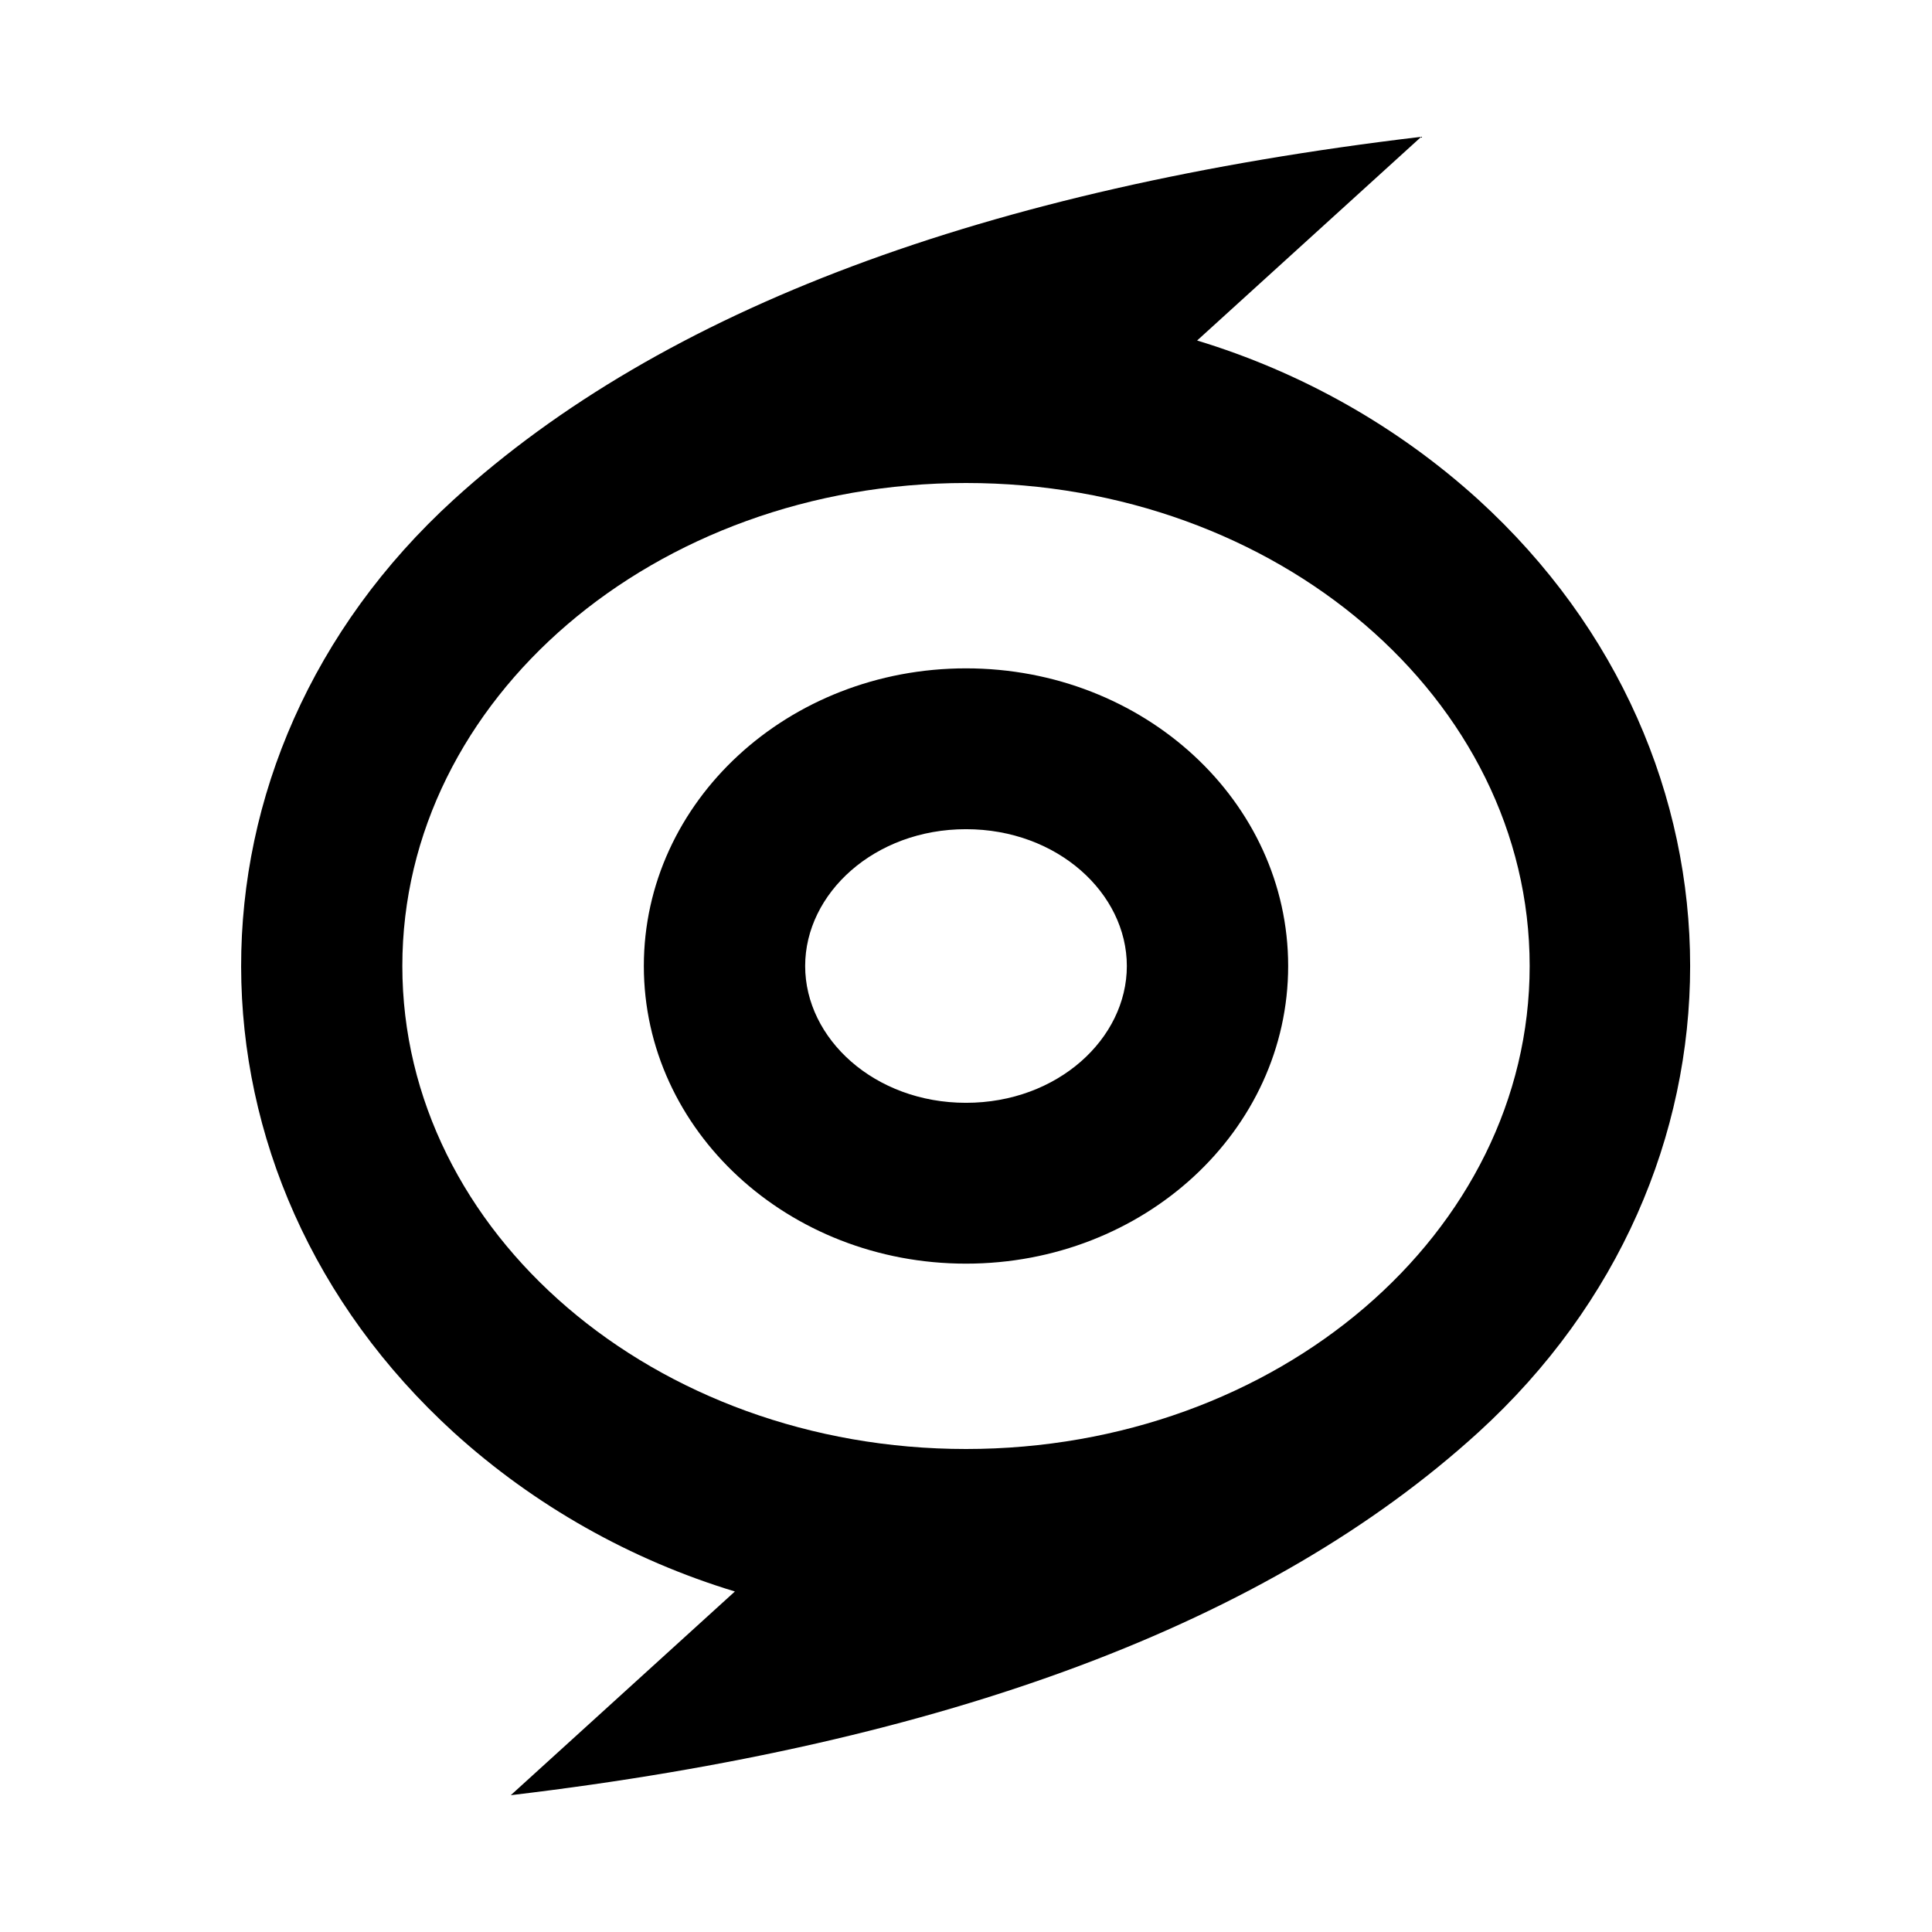 <?xml version="1.0" encoding="UTF-8"?>
<svg xmlns="http://www.w3.org/2000/svg" xmlns:xlink="http://www.w3.org/1999/xlink" width="16" height="16" viewBox="0 0 16 16" version="1.1">
<g id="surface1">
<path style=" stroke:none;fill-rule:nonzero;fill:rgb(0%,0%,0%);fill-opacity:1;" d="M 11.77 1.133 L 9.914 2.82 C 10.777 3.082 11.574 3.531 12.242 4.137 C 14.582 6.27 14.582 9.73 12.242 11.863 C 10.512 13.438 7.844 14.438 4.23 14.867 L 6.086 13.18 C 5.223 12.918 4.426 12.469 3.758 11.863 C 1.418 9.73 1.402 6.285 3.758 4.137 C 5.488 2.562 8.156 1.562 11.77 1.133 Z M 8 4 C 5.422 4 3.332 5.789 3.332 8 C 3.332 10.211 5.422 12 8 12 C 10.578 12 12.668 10.211 12.668 8 C 12.668 5.789 10.578 4 8 4 Z M 8 5.535 C 9.473 5.535 10.668 6.637 10.668 8 C 10.668 9.363 9.473 10.465 8 10.465 C 6.527 10.465 5.332 9.363 5.332 8 C 5.332 6.637 6.527 5.535 8 5.535 Z M 8 6.867 C 7.242 6.867 6.668 7.398 6.668 8 C 6.668 8.602 7.242 9.133 8 9.133 C 8.758 9.133 9.332 8.602 9.332 8 C 9.332 7.398 8.758 6.867 8 6.867 Z M 8 6.867 "/>
</g>
</svg>
